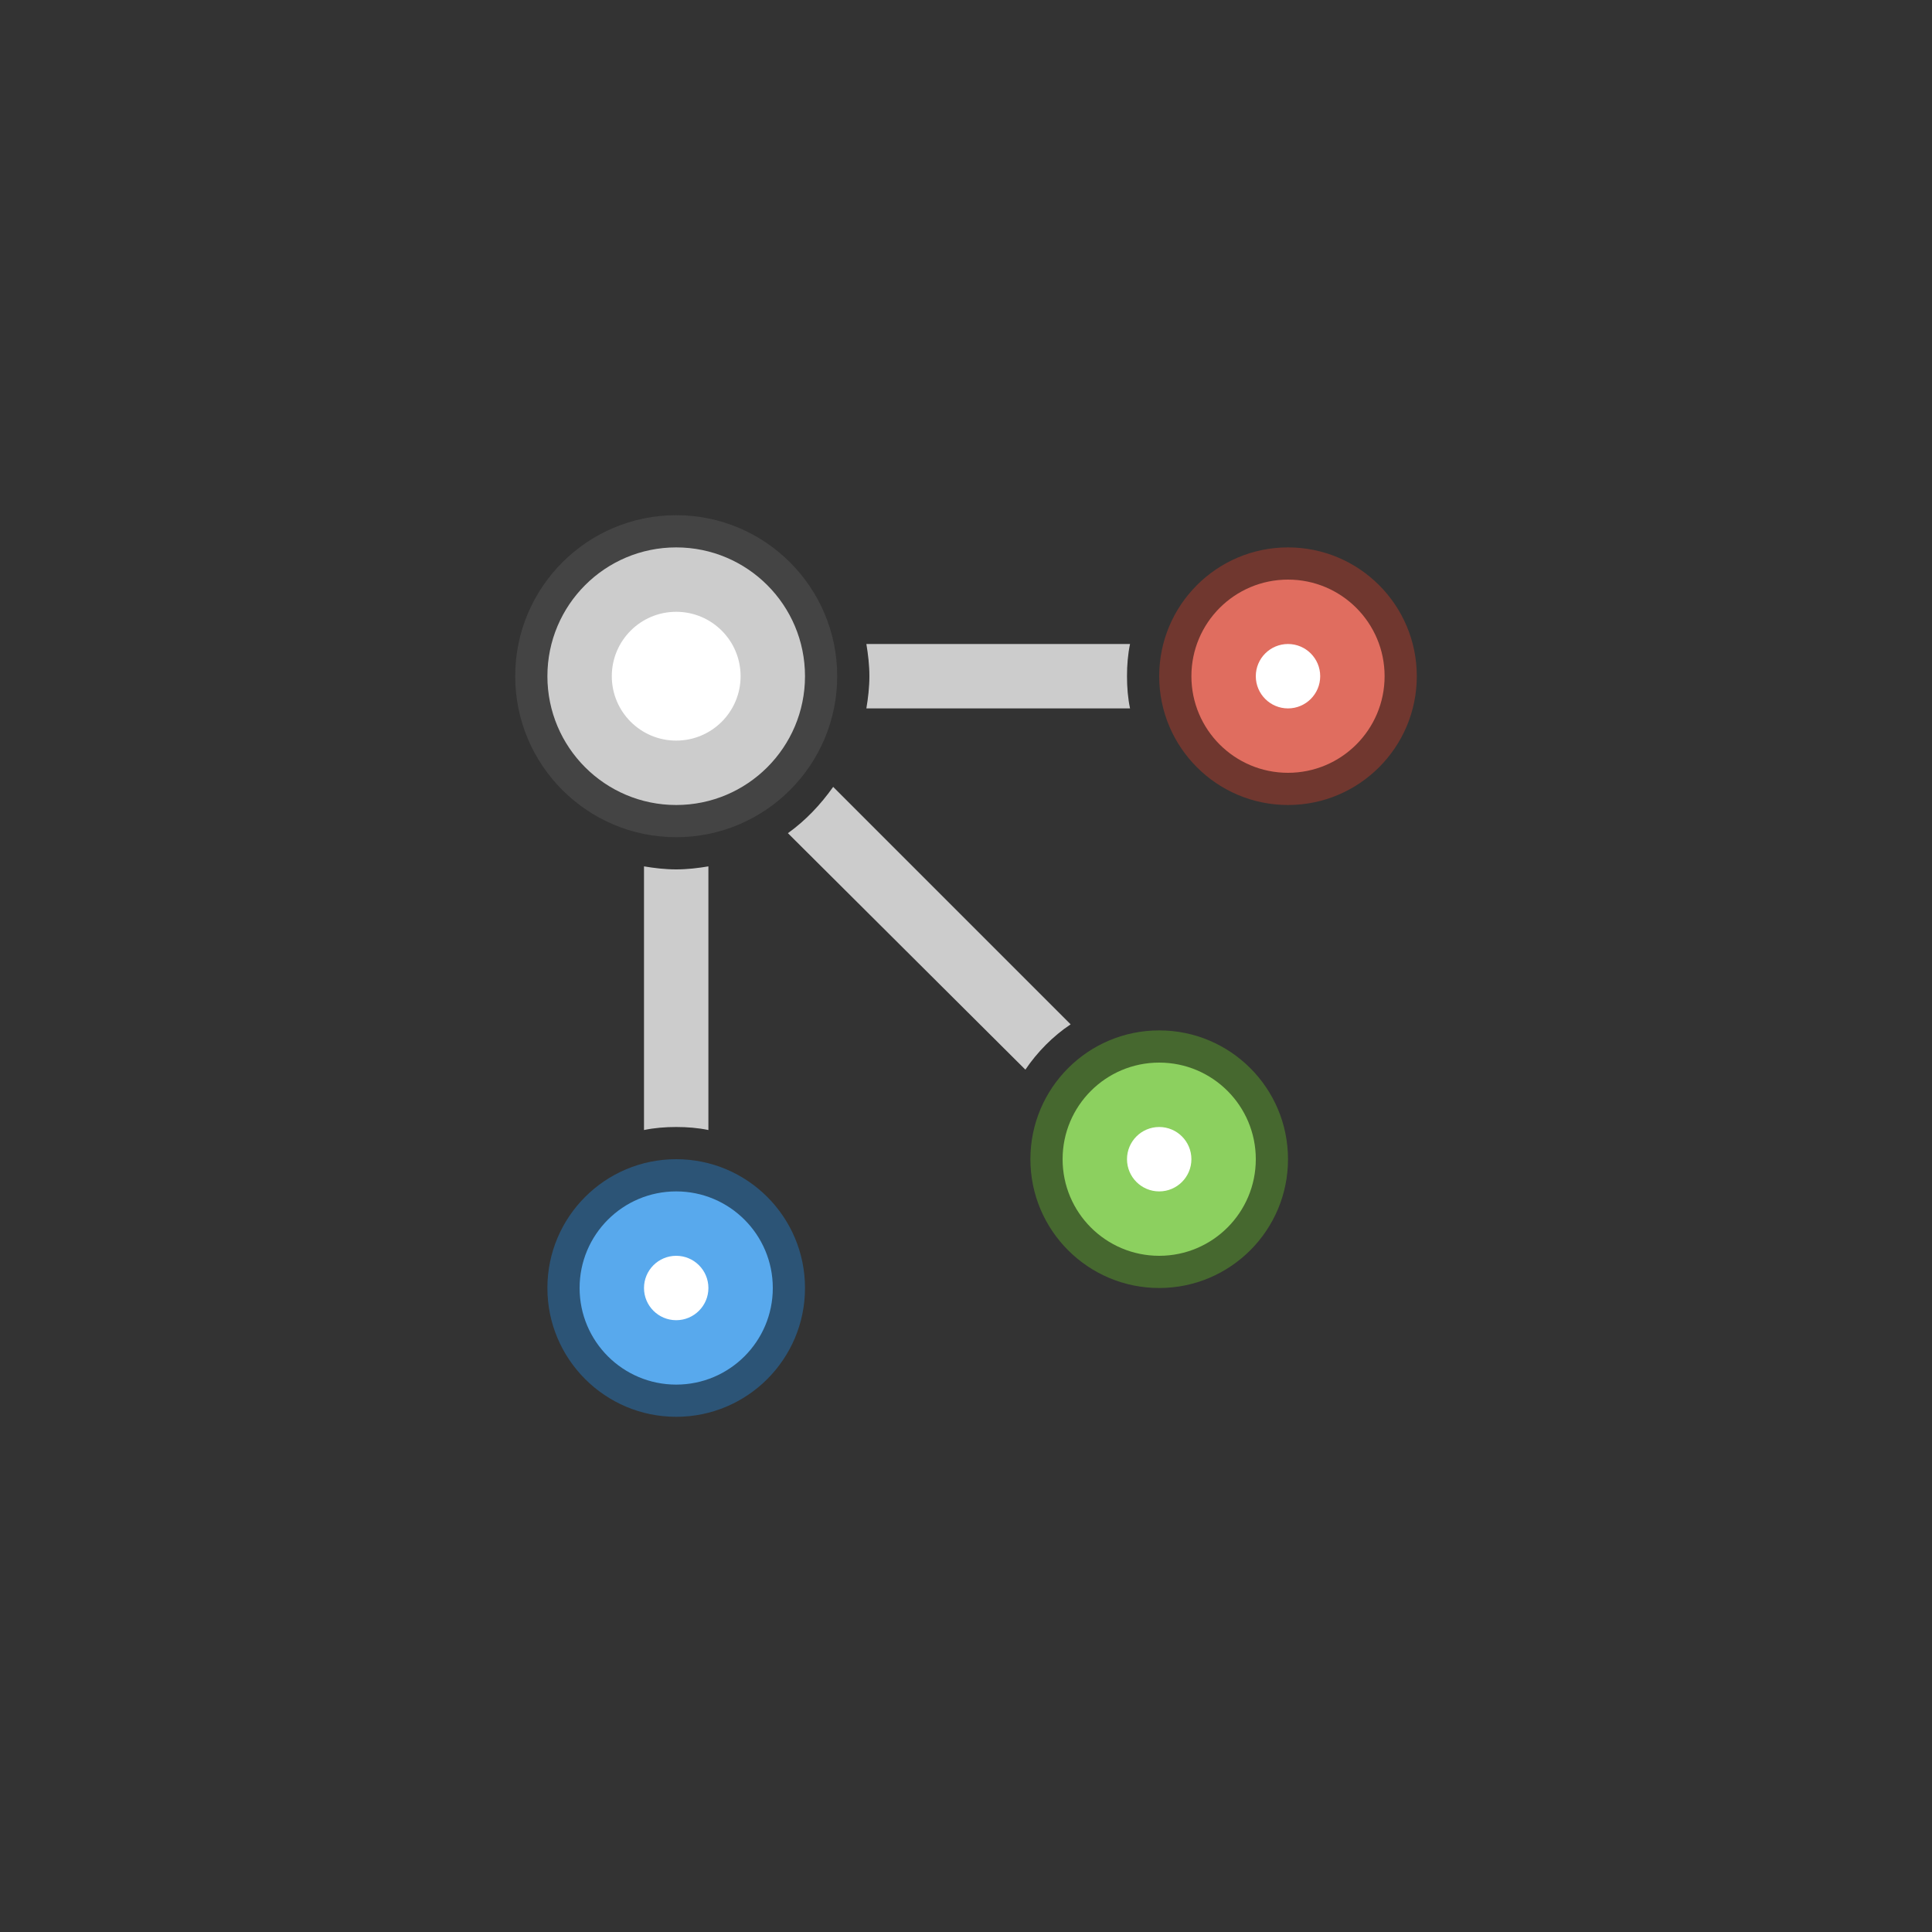 <?xml version="1.0" encoding="UTF-8"?>
<!DOCTYPE svg PUBLIC "-//W3C//DTD SVG 1.1//EN" "http://www.w3.org/Graphics/SVG/1.1/DTD/svg11.dtd">
<svg version="1.1" xmlns="http://www.w3.org/2000/svg" xmlns:xlink="http://www.w3.org/1999/xlink" x="0" y="0" width="60" height="60" viewBox="0 0 60 60">
  <rect x="0" y="0" width="60" height="60" fill="#333333" stroke="none"/>
  <g>
    <path d="M26.906,20 C26.96,20.323 27,20.662 27,21 C27,21.338 26.96,21.677 26.906,22 L35.094,22 C35.027,21.675 35,21.345 35,21 C35,20.655 35.027,20.325 35.094,20 L26.906,20 z M25.875,24.437 C25.485,24.988 25.018,25.483 24.469,25.875 L31.844,33.219 C32.211,32.675 32.703,32.175 33.25,31.812 L25.875,24.437 z M20,26.906 L20,35.094 C20.325,35.027 20.655,35 21,35 C21.345,35 21.675,35.027 22,35.094 L22,26.906 C21.677,26.96 21.338,27 21,27 C20.662,27 20.323,26.96 20,26.906 z" fill="#CCCCCC"/>
    <g>
      <path d="M40,17 C42.209,17 44,18.791 44,21 C44,23.209 42.209,25 40,25 C37.791,25 36,23.209 36,21 C36,18.791 37.791,17 40,17 z" fill="#70372F"/>
      <path d="M40,18 C41.657,18 43,19.343 43,21 C43,22.657 41.657,24 40,24 C38.343,24 37,22.657 37,21 C37,19.343 38.343,18 40,18 z" fill="#E06D5F"/>
      <path d="M40,20 C40.552,20 41,20.448 41,21 C41,21.552 40.552,22 40,22 C39.448,22 39,21.552 39,21 C39,20.448 39.448,20 40,20 z" fill="#FFFFFF"/>
    </g>
    <g>
      <path d="M25,40 C25,42.209 23.209,44 21,44 C18.791,44 17,42.209 17,40 C17,37.791 18.791,36 21,36 C23.209,36 25,37.791 25,40 z" fill="#2C5476"/>
      <path d="M24,40 C24,41.657 22.657,43 21,43 C19.343,43 18,41.657 18,40 C18,38.343 19.343,37 21,37 C22.657,37 24,38.343 24,40 z" fill="#58A9ED"/>
      <path d="M22,40 C22,40.552 21.552,41 21,41 C20.448,41 20,40.552 20,40 C20,39.448 20.448,39 21,39 C21.552,39 22,39.448 22,40 z" fill="#FFFFFF"/>
    </g>
    <g>
      <path d="M40,36 C40,38.209 38.209,40 36,40 C33.791,40 32,38.209 32,36 C32,33.791 33.791,32 36,32 C38.209,32 40,33.791 40,36 z" fill="#46682F"/>
      <path d="M39,36 C39,37.657 37.657,39 36,39 C34.343,39 33,37.657 33,36 C33,34.343 34.343,33 36,33 C37.657,33 39,34.343 39,36 z" fill="#8CD05F"/>
      <path d="M37,36 C37,36.552 36.552,37 36,37 C35.448,37 35,36.552 35,36 C35,35.448 35.448,35 36,35 C36.552,35 37,35.448 37,36 z" fill="#FFFFFF"/>
    </g>
    <g>
      <path d="M26,21 C26,23.761 23.761,26 21,26 C18.239,26 16,23.761 16,21 C16,18.239 18.239,16 21,16 C23.761,16 26,18.239 26,21 z" fill="#444444"/>
      <path d="M25,21 C25,23.209 23.209,25 21,25 C18.791,25 17,23.209 17,21 C17,18.791 18.791,17 21,17 C23.209,17 25,18.791 25,21 z" fill="#CCCCCC"/>
      <path d="M23,21 C23,22.105 22.105,23 21,23 C19.895,23 19,22.105 19,21 C19,19.895 19.895,19 21,19 C22.105,19 23,19.895 23,21 z" fill="#FFFFFF"/>
    </g>
  </g>
</svg>